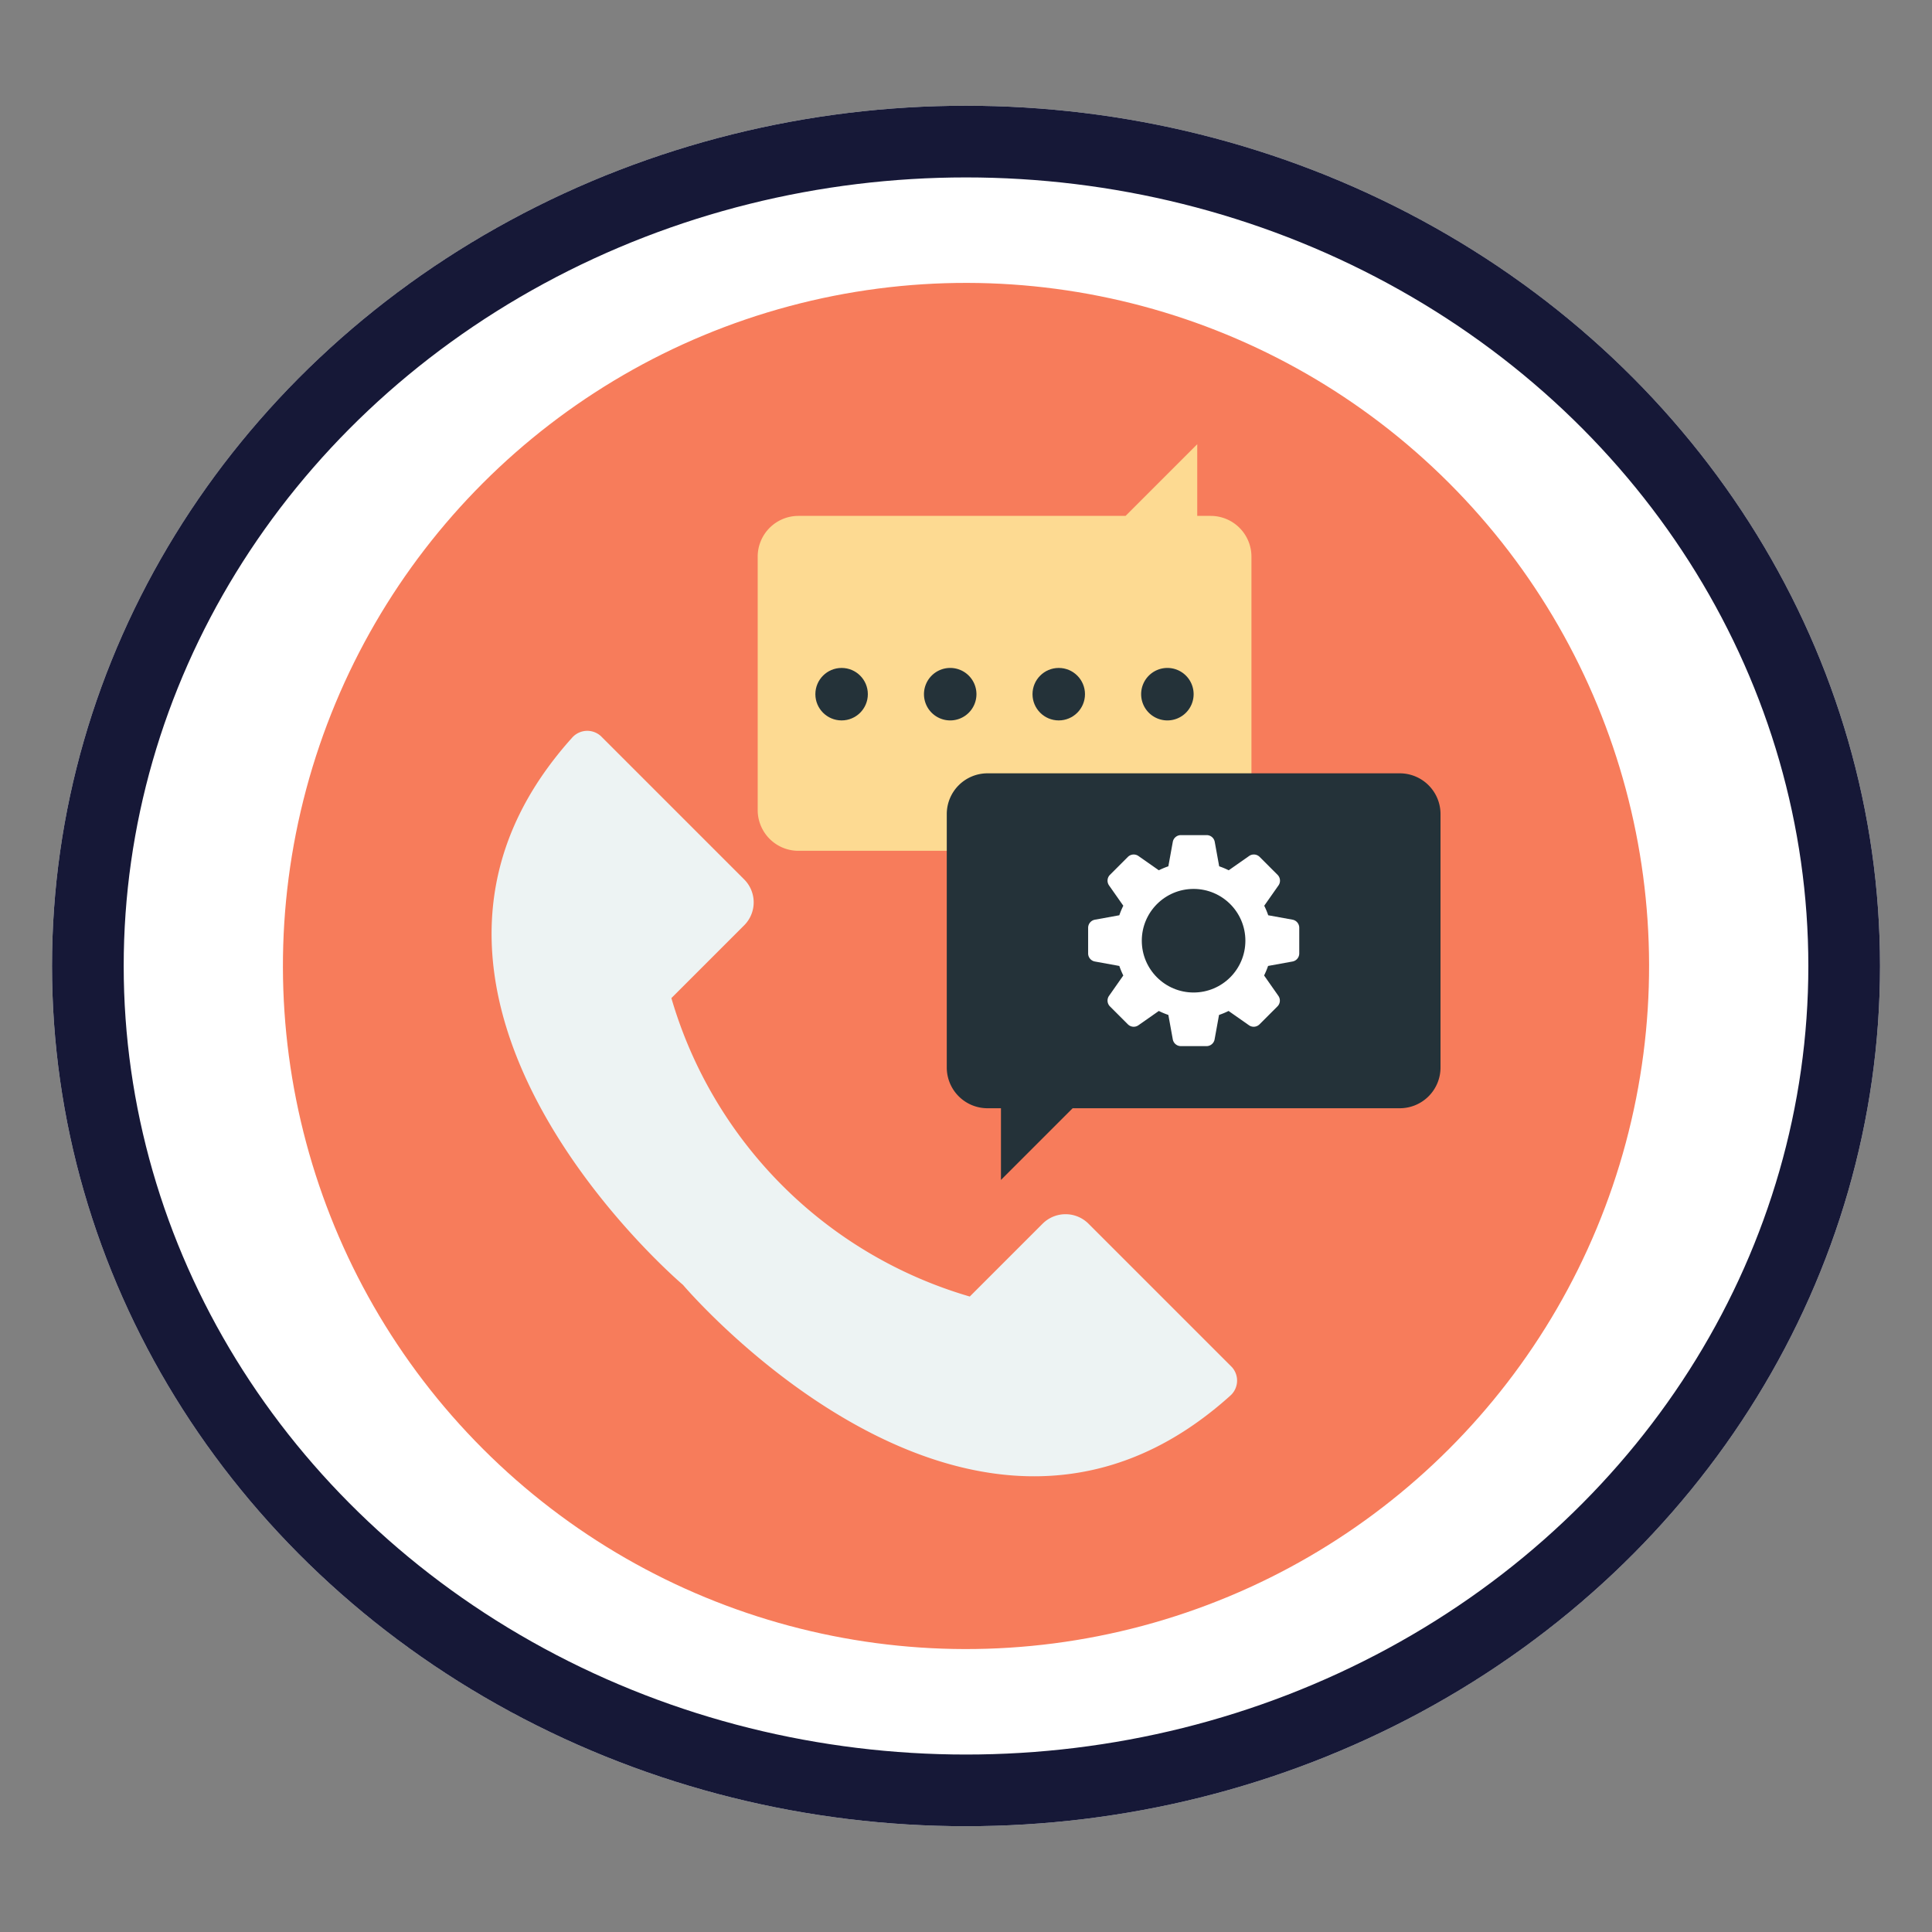 <svg xmlns="http://www.w3.org/2000/svg" width="53.901" height="53.901" viewBox="0 0 53.901 53.901">
  <rect x="0" y="0" width="53.901" height="53.901" fill="#808080" stroke="none"/>
  <g id="Group_6489" data-name="Group 6489" transform="translate(1.451 2.95)">
    <g id="Ellipse_241" data-name="Ellipse 241" fill="#fff" stroke="#161837" stroke-width="2">
      <ellipse cx="25.5" cy="24" rx="25.5" ry="24" stroke="none"/>
      <ellipse cx="25.5" cy="24" rx="24.5" ry="23" fill="none"/>
    </g>
    <g id="Group_406" data-name="Group 406" transform="translate(-417.934 -164.514)">
      <g id="Group_6432" data-name="Group 6432" transform="translate(416.483 161.564)">
        <g id="Group_6431" data-name="Group 6431" transform="translate(0 0)">
          <g id="Group_6430" data-name="Group 6430">
            <g id="Group_6429" data-name="Group 6429">
              <g id="Group_6428" data-name="Group 6428">
                <circle id="Ellipse_159" data-name="Ellipse 159" cx="19.057" cy="19.057" r="19.057" transform="translate(0 26.95) rotate(-45)" fill="#f77c5b"/>
              </g>
            </g>
          </g>
        </g>
      </g>
      <g id="Group_6473" data-name="Group 6473" transform="translate(430.199 173.961)">
        <g id="Group_6436" data-name="Group 6436" transform="translate(0 7.991)">
          <g id="Group_6435" data-name="Group 6435">
            <g id="Group_6434" data-name="Group 6434">
              <g id="Group_6433" data-name="Group 6433">
                <path id="Path_1153" data-name="Path 1153" d="M471.109,239.645a10.079,10.079,0,0,0-.66.812c-5.088,6.953,3.763,14.443,3.763,14.443s7.49,8.851,14.443,3.763a10.159,10.159,0,0,0,.812-.66.562.562,0,0,0,.057-.811l-1.373-1.373-1.514-1.514-1.112-1.112a.906.906,0,0,0-1.28,0l-2.032,2.032a12.24,12.24,0,0,1-8.325-8.326l2.031-2.031a.905.905,0,0,0,0-1.28l-1.112-1.112-1.514-1.514-1.373-1.373A.563.563,0,0,0,471.109,239.645Z" transform="translate(-468.873 -239.441)" fill="#edf3f3"/>
              </g>
            </g>
          </g>
        </g>
        <g id="Group_6458" data-name="Group 6458" transform="translate(7.422)">
          <g id="Group_6440" data-name="Group 6440">
            <g id="Group_6439" data-name="Group 6439">
              <g id="Group_6438" data-name="Group 6438">
                <g id="Group_6437" data-name="Group 6437">
                  <path id="Path_1154" data-name="Path 1154" d="M511,219.122v-7.074a1.137,1.137,0,0,0-1.135-1.135h-.377v-2l-2,2h-9.128a1.137,1.137,0,0,0-1.135,1.135v7.074a1.137,1.137,0,0,0,1.135,1.135h11.5A1.137,1.137,0,0,0,511,219.122Z" transform="translate(-497.224 -208.917)" fill="#fdda92"/>
                </g>
              </g>
            </g>
          </g>
          <g id="Group_6457" data-name="Group 6457" transform="translate(1.61 6.238)">
            <g id="Group_6444" data-name="Group 6444">
              <g id="Group_6443" data-name="Group 6443">
                <g id="Group_6442" data-name="Group 6442">
                  <g id="Group_6441" data-name="Group 6441">
                    <circle id="Ellipse_160" data-name="Ellipse 160" cx="0.732" cy="0.732" r="0.732" fill="#243239"/>
                  </g>
                </g>
              </g>
            </g>
            <g id="Group_6448" data-name="Group 6448" transform="translate(3.029 0)">
              <g id="Group_6447" data-name="Group 6447">
                <g id="Group_6446" data-name="Group 6446">
                  <g id="Group_6445" data-name="Group 6445">
                    <path id="Path_1155" data-name="Path 1155" d="M516.408,233.476a.732.732,0,1,1-.732-.732A.732.732,0,0,1,516.408,233.476Z" transform="translate(-514.943 -232.744)" fill="#243239"/>
                  </g>
                </g>
              </g>
            </g>
            <g id="Group_6452" data-name="Group 6452" transform="translate(6.058)">
              <g id="Group_6451" data-name="Group 6451">
                <g id="Group_6450" data-name="Group 6450">
                  <g id="Group_6449" data-name="Group 6449">
                    <circle id="Ellipse_161" data-name="Ellipse 161" cx="0.732" cy="0.732" r="0.732" fill="#243239"/>
                  </g>
                </g>
              </g>
            </g>
            <g id="Group_6456" data-name="Group 6456" transform="translate(9.088 0)">
              <g id="Group_6455" data-name="Group 6455">
                <g id="Group_6454" data-name="Group 6454">
                  <g id="Group_6453" data-name="Group 6453">
                    <path id="Path_1156" data-name="Path 1156" d="M539.55,233.476a.732.732,0,1,1-.732-.732A.732.732,0,0,1,539.55,233.476Z" transform="translate(-538.085 -232.744)" fill="#243239"/>
                  </g>
                </g>
              </g>
            </g>
          </g>
        </g>
        <g id="Group_6472" data-name="Group 6472" transform="translate(12.698 9.178)">
          <g id="Group_6462" data-name="Group 6462">
            <g id="Group_6461" data-name="Group 6461">
              <g id="Group_6460" data-name="Group 6460">
                <g id="Group_6459" data-name="Group 6459">
                  <path id="Path_1157" data-name="Path 1157" d="M517.377,245.111v7.074a1.137,1.137,0,0,0,1.135,1.135h.377v2l2-2h9.128a1.137,1.137,0,0,0,1.135-1.135v-7.074a1.137,1.137,0,0,0-1.135-1.135h-11.5A1.137,1.137,0,0,0,517.377,245.111Z" transform="translate(-517.377 -243.976)" fill="#243239"/>
                </g>
              </g>
            </g>
          </g>
          <g id="Group_6471" data-name="Group 6471" transform="translate(3.933 1.717)">
            <g id="Group_6466" data-name="Group 6466">
              <g id="Group_6465" data-name="Group 6465">
                <g id="Group_6464" data-name="Group 6464">
                  <g id="Group_6463" data-name="Group 6463">
                    <path id="Path_1158" data-name="Path 1158" d="M538.119,252.9l-.683-.124a2.167,2.167,0,0,0-.111-.266l.4-.57a.23.23,0,0,0-.028-.292l-.5-.5a.229.229,0,0,0-.292-.027l-.571.4a2.185,2.185,0,0,0-.266-.111l-.124-.683a.229.229,0,0,0-.226-.187H535a.23.23,0,0,0-.226.187l-.124.683a2.2,2.2,0,0,0-.266.111l-.571-.4a.23.23,0,0,0-.292.027l-.5.5a.23.23,0,0,0-.028.292l.4.57a2.2,2.2,0,0,0-.111.266l-.683.124a.23.23,0,0,0-.187.226v.714a.229.229,0,0,0,.187.226l.683.124a2.187,2.187,0,0,0,.111.266l-.4.571a.23.23,0,0,0,.028.292l.5.5a.229.229,0,0,0,.292.027l.571-.4a2.2,2.2,0,0,0,.266.111l.124.683a.23.23,0,0,0,.226.187h.714a.229.229,0,0,0,.226-.187l.124-.683a2.186,2.186,0,0,0,.266-.111l.571.4a.229.229,0,0,0,.292-.027l.5-.5a.229.229,0,0,0,.028-.292l-.4-.571a2.15,2.15,0,0,0,.111-.266l.683-.124a.229.229,0,0,0,.187-.226v-.714A.23.23,0,0,0,538.119,252.9Z" transform="translate(-532.401 -250.533)" fill="#fff"/>
                  </g>
                </g>
              </g>
            </g>
            <g id="Group_6470" data-name="Group 6470" transform="translate(1.508 1.508)">
              <g id="Group_6469" data-name="Group 6469">
                <g id="Group_6468" data-name="Group 6468">
                  <g id="Group_6467" data-name="Group 6467">
                    <circle id="Ellipse_162" data-name="Ellipse 162" cx="1.445" cy="1.445" r="1.445" fill="#243239"/>
                  </g>
                </g>
              </g>
            </g>
          </g>
        </g>
      </g>
    </g>
  </g>
</svg>
